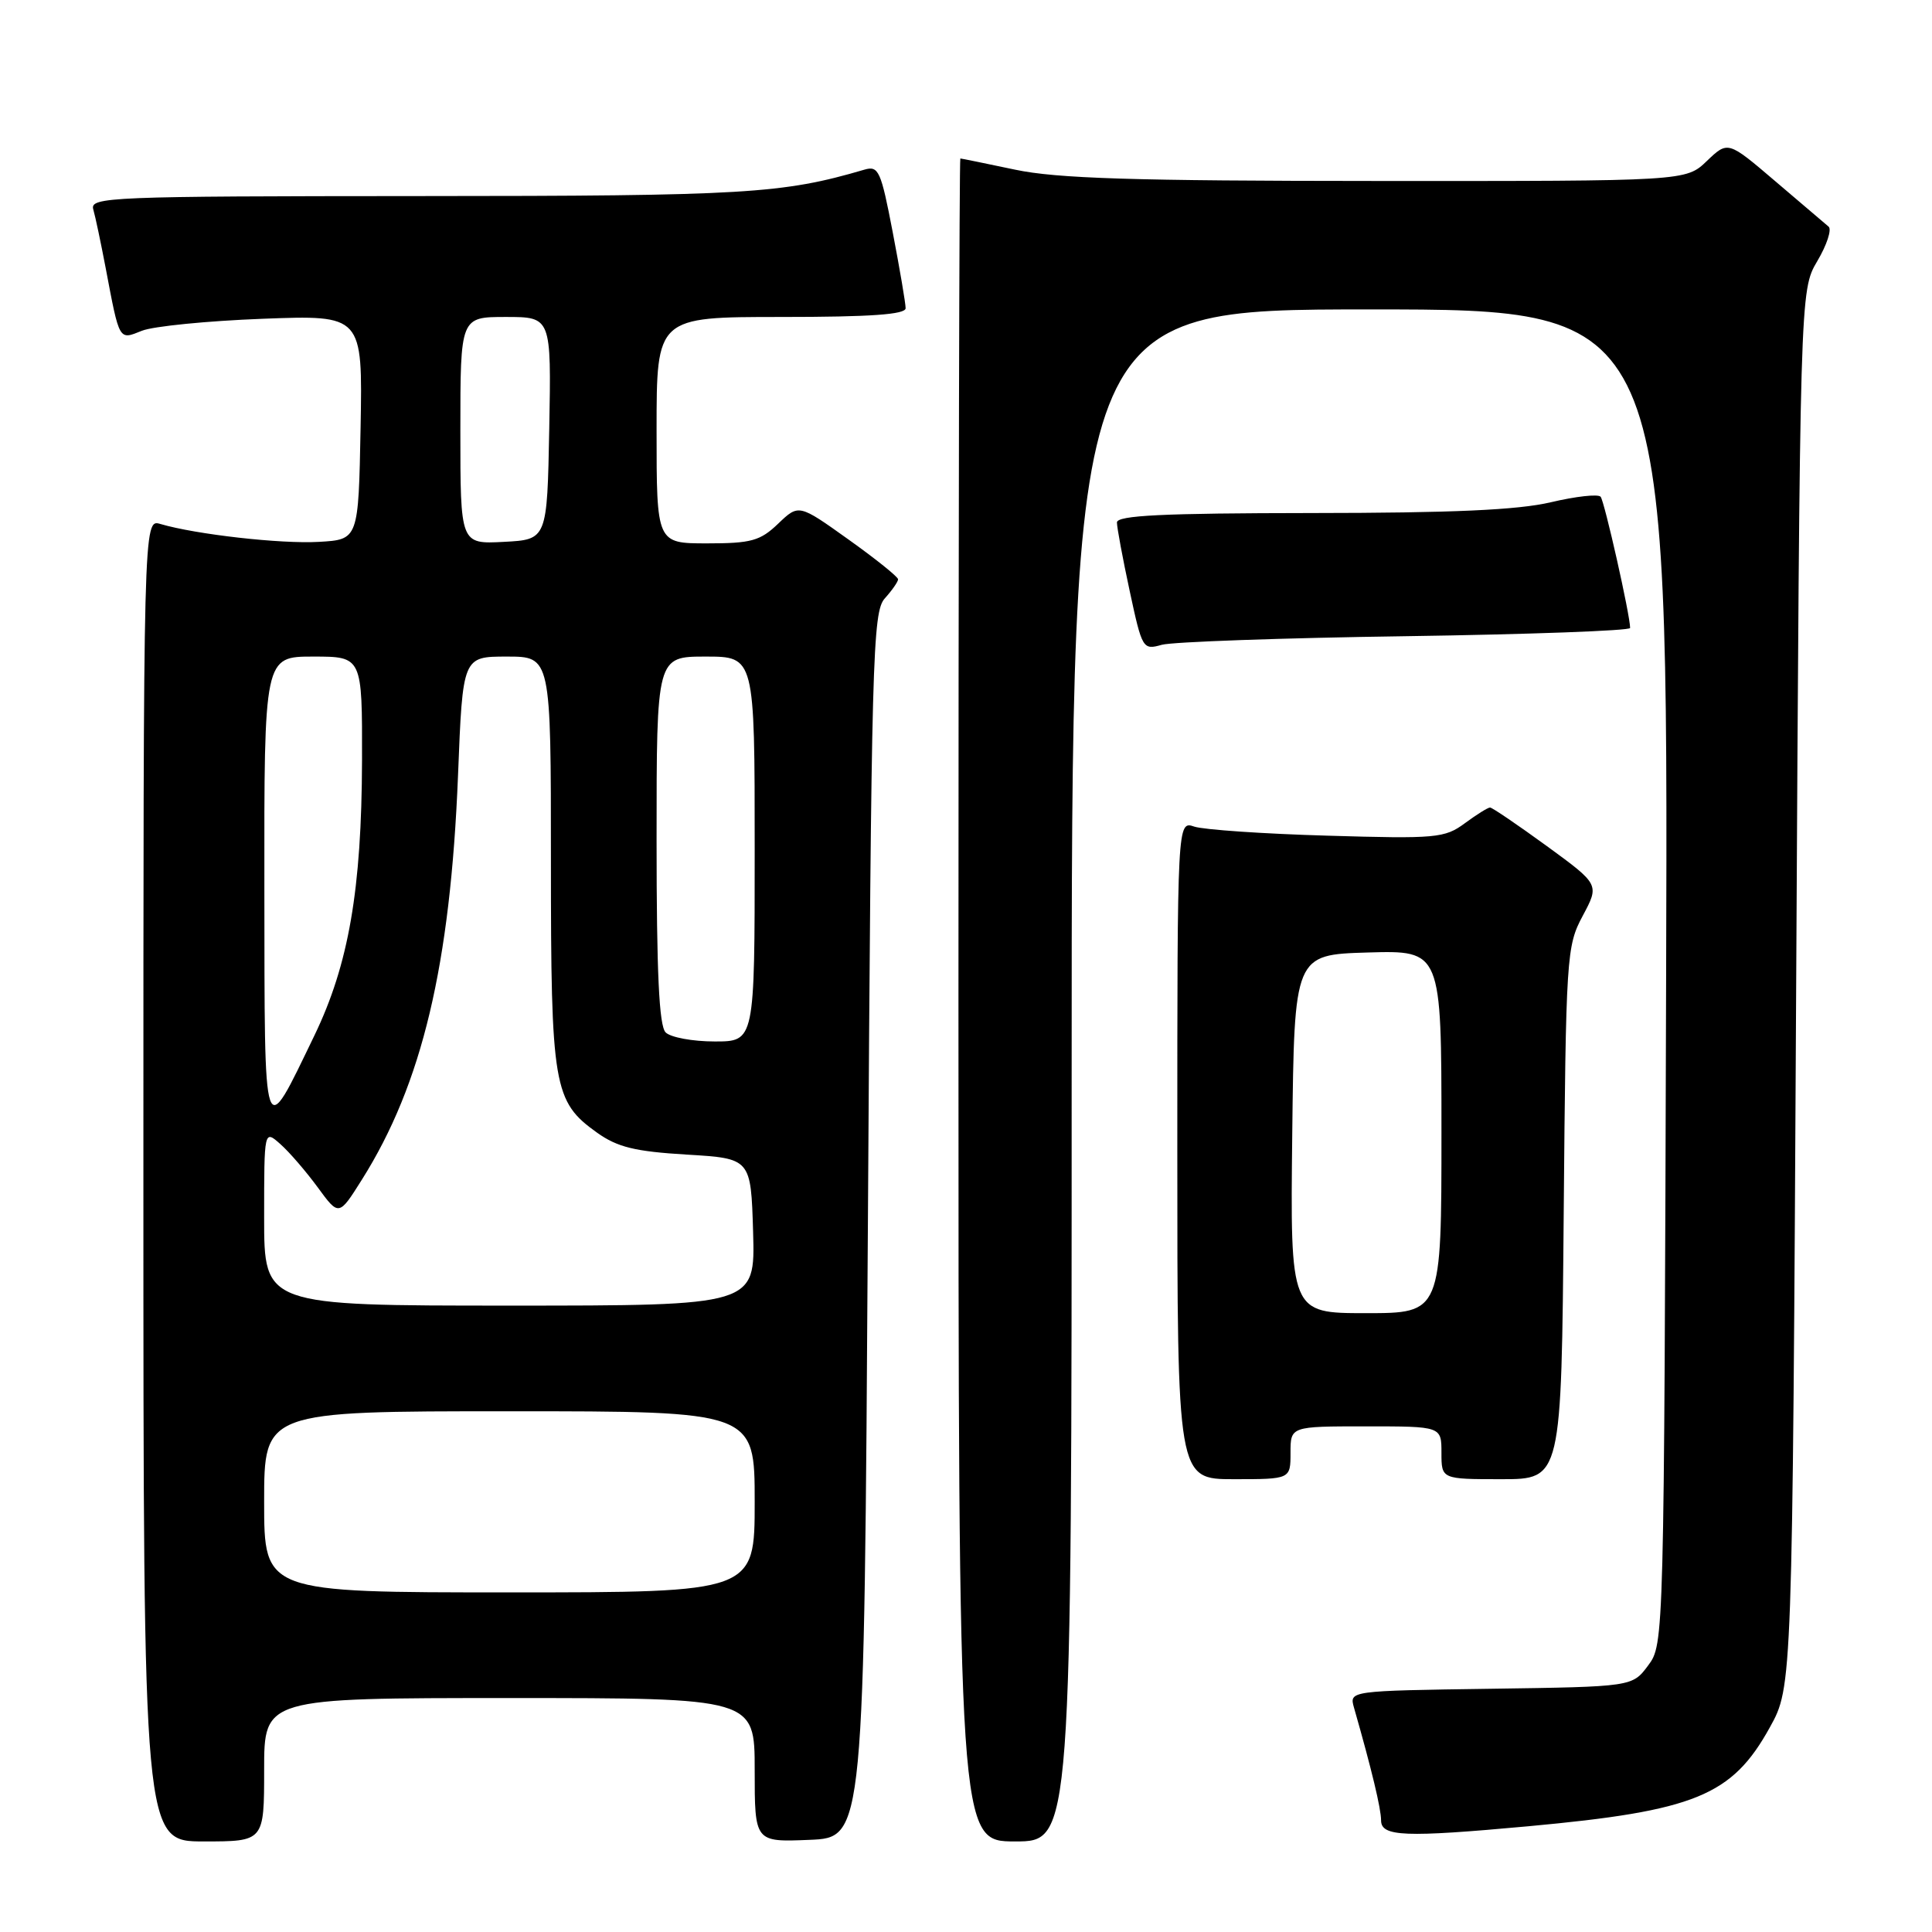<?xml version="1.0" encoding="UTF-8" standalone="no"?>
<!DOCTYPE svg PUBLIC "-//W3C//DTD SVG 1.1//EN" "http://www.w3.org/Graphics/SVG/1.1/DTD/svg11.dtd" >
<svg xmlns="http://www.w3.org/2000/svg" xmlns:xlink="http://www.w3.org/1999/xlink" version="1.1" viewBox="0 0 256 256">
 <g >
 <path fill="currentColor"
d=" M 35.00 234.50 C 35.00 225.00 35.00 225.00 67.50 225.00 C 100.00 225.00 100.00 225.00 100.00 234.54 C 100.00 244.09 100.00 244.09 107.25 243.79 C 114.50 243.50 114.50 243.50 115.00 162.35 C 115.46 86.89 115.62 81.07 117.25 79.28 C 118.21 78.21 119.00 77.08 119.00 76.76 C 119.00 76.44 116.04 74.06 112.42 71.48 C 105.84 66.78 105.84 66.78 103.11 69.39 C 100.73 71.67 99.55 72.00 93.70 72.00 C 87.00 72.00 87.00 72.00 87.00 57.00 C 87.00 42.00 87.00 42.00 103.50 42.00 C 115.38 42.00 120.00 41.67 120.00 40.84 C 120.00 40.20 119.23 35.67 118.29 30.77 C 116.73 22.63 116.42 21.93 114.54 22.48 C 103.68 25.67 98.79 25.97 55.68 25.98 C 14.43 26.00 11.89 26.10 12.36 27.75 C 12.64 28.71 13.37 32.20 14.00 35.50 C 15.85 45.28 15.73 45.06 18.80 43.83 C 20.29 43.23 27.47 42.52 34.78 42.24 C 48.05 41.74 48.05 41.74 47.78 56.62 C 47.50 71.50 47.50 71.50 42.25 71.80 C 37.22 72.09 25.98 70.82 21.25 69.43 C 19.00 68.77 19.00 68.77 19.00 156.38 C 19.00 244.00 19.00 244.00 27.00 244.00 C 35.00 244.00 35.00 244.00 35.00 234.50 Z  M 142.00 142.50 C 142.00 41.00 142.00 41.00 181.52 41.00 C 221.04 41.00 221.04 41.00 220.77 129.43 C 220.50 217.58 220.49 217.86 218.39 220.68 C 216.29 223.50 216.29 223.50 197.53 223.77 C 178.78 224.04 178.78 224.04 179.41 226.27 C 181.76 234.48 183.00 239.66 183.00 241.21 C 183.00 243.37 186.13 243.49 202.50 241.99 C 224.61 239.95 229.50 237.95 234.51 228.89 C 237.50 223.50 237.50 223.50 238.00 131.00 C 238.50 38.50 238.50 38.50 240.80 34.60 C 242.07 32.46 242.74 30.40 242.30 30.03 C 241.86 29.66 238.68 26.95 235.23 24.01 C 228.96 18.66 228.96 18.66 226.17 21.33 C 223.39 24.00 223.39 24.00 182.45 23.98 C 150.13 23.97 140.02 23.65 134.50 22.48 C 130.65 21.67 127.39 21.00 127.25 21.00 C 127.11 21.00 127.00 71.17 127.00 132.50 C 127.00 244.00 127.00 244.00 134.50 244.00 C 142.00 244.00 142.00 244.00 142.00 142.50 Z  M 171.00 192.50 C 171.00 189.00 171.00 189.00 181.00 189.00 C 191.00 189.00 191.00 189.00 191.00 192.50 C 191.00 196.00 191.00 196.00 198.95 196.00 C 206.90 196.00 206.90 196.00 207.20 160.75 C 207.49 126.54 207.57 125.38 209.72 121.35 C 211.94 117.20 211.94 117.20 204.95 112.10 C 201.10 109.30 197.72 107.00 197.44 107.00 C 197.15 107.00 195.65 107.94 194.09 109.09 C 191.44 111.05 190.30 111.16 175.88 110.73 C 167.42 110.49 159.49 109.94 158.25 109.53 C 156.00 108.77 156.00 108.77 156.00 152.38 C 156.00 196.00 156.00 196.00 163.50 196.00 C 171.00 196.00 171.00 196.00 171.00 192.50 Z  M 186.25 84.30 C 202.61 84.06 216.00 83.57 216.00 83.21 C 216.00 81.51 212.60 66.42 212.09 65.82 C 211.76 65.44 208.80 65.77 205.50 66.55 C 201.14 67.58 192.45 67.97 173.75 67.98 C 154.08 68.00 148.00 68.29 148.00 69.23 C 148.00 69.90 148.76 73.99 149.69 78.31 C 151.34 85.99 151.43 86.15 153.94 85.44 C 155.35 85.05 169.89 84.53 186.25 84.30 Z  M 35.00 199.00 C 35.00 187.00 35.00 187.00 67.50 187.00 C 100.00 187.00 100.00 187.00 100.00 199.00 C 100.00 211.00 100.00 211.00 67.50 211.00 C 35.00 211.00 35.00 211.00 35.00 199.00 Z  M 35.00 161.35 C 35.00 149.69 35.00 149.69 37.15 151.60 C 38.33 152.64 40.55 155.22 42.10 157.33 C 44.90 161.16 44.90 161.16 47.94 156.33 C 55.94 143.64 59.68 127.89 60.69 102.75 C 61.31 87.00 61.31 87.00 67.16 87.00 C 73.00 87.00 73.00 87.00 73.00 114.03 C 73.00 144.02 73.33 145.96 79.12 150.09 C 81.82 152.01 84.14 152.58 90.99 152.99 C 99.50 153.50 99.50 153.50 99.79 163.25 C 100.07 173.00 100.07 173.00 67.54 173.00 C 35.00 173.00 35.00 173.00 35.00 161.35 Z  M 35.03 117.75 C 35.00 87.00 35.00 87.00 41.50 87.00 C 48.00 87.00 48.00 87.00 47.97 100.75 C 47.92 117.88 46.20 127.80 41.66 137.21 C 34.79 151.41 35.07 152.22 35.03 117.75 Z  M 88.20 136.80 C 87.33 135.93 87.00 128.87 87.00 111.30 C 87.00 87.00 87.00 87.00 93.50 87.00 C 100.00 87.00 100.00 87.00 100.00 112.50 C 100.00 138.00 100.00 138.00 94.70 138.00 C 91.78 138.00 88.86 137.46 88.20 136.80 Z  M 61.00 57.05 C 61.00 42.00 61.00 42.00 67.03 42.00 C 73.05 42.00 73.05 42.00 72.78 56.75 C 72.50 71.50 72.50 71.50 66.75 71.80 C 61.00 72.10 61.00 72.10 61.00 57.05 Z  M 171.23 150.25 C 171.50 126.50 171.50 126.50 181.25 126.21 C 191.00 125.93 191.00 125.93 191.00 149.96 C 191.00 174.00 191.00 174.00 180.98 174.00 C 170.96 174.00 170.96 174.00 171.23 150.25 Z "/>
</g>
</svg>